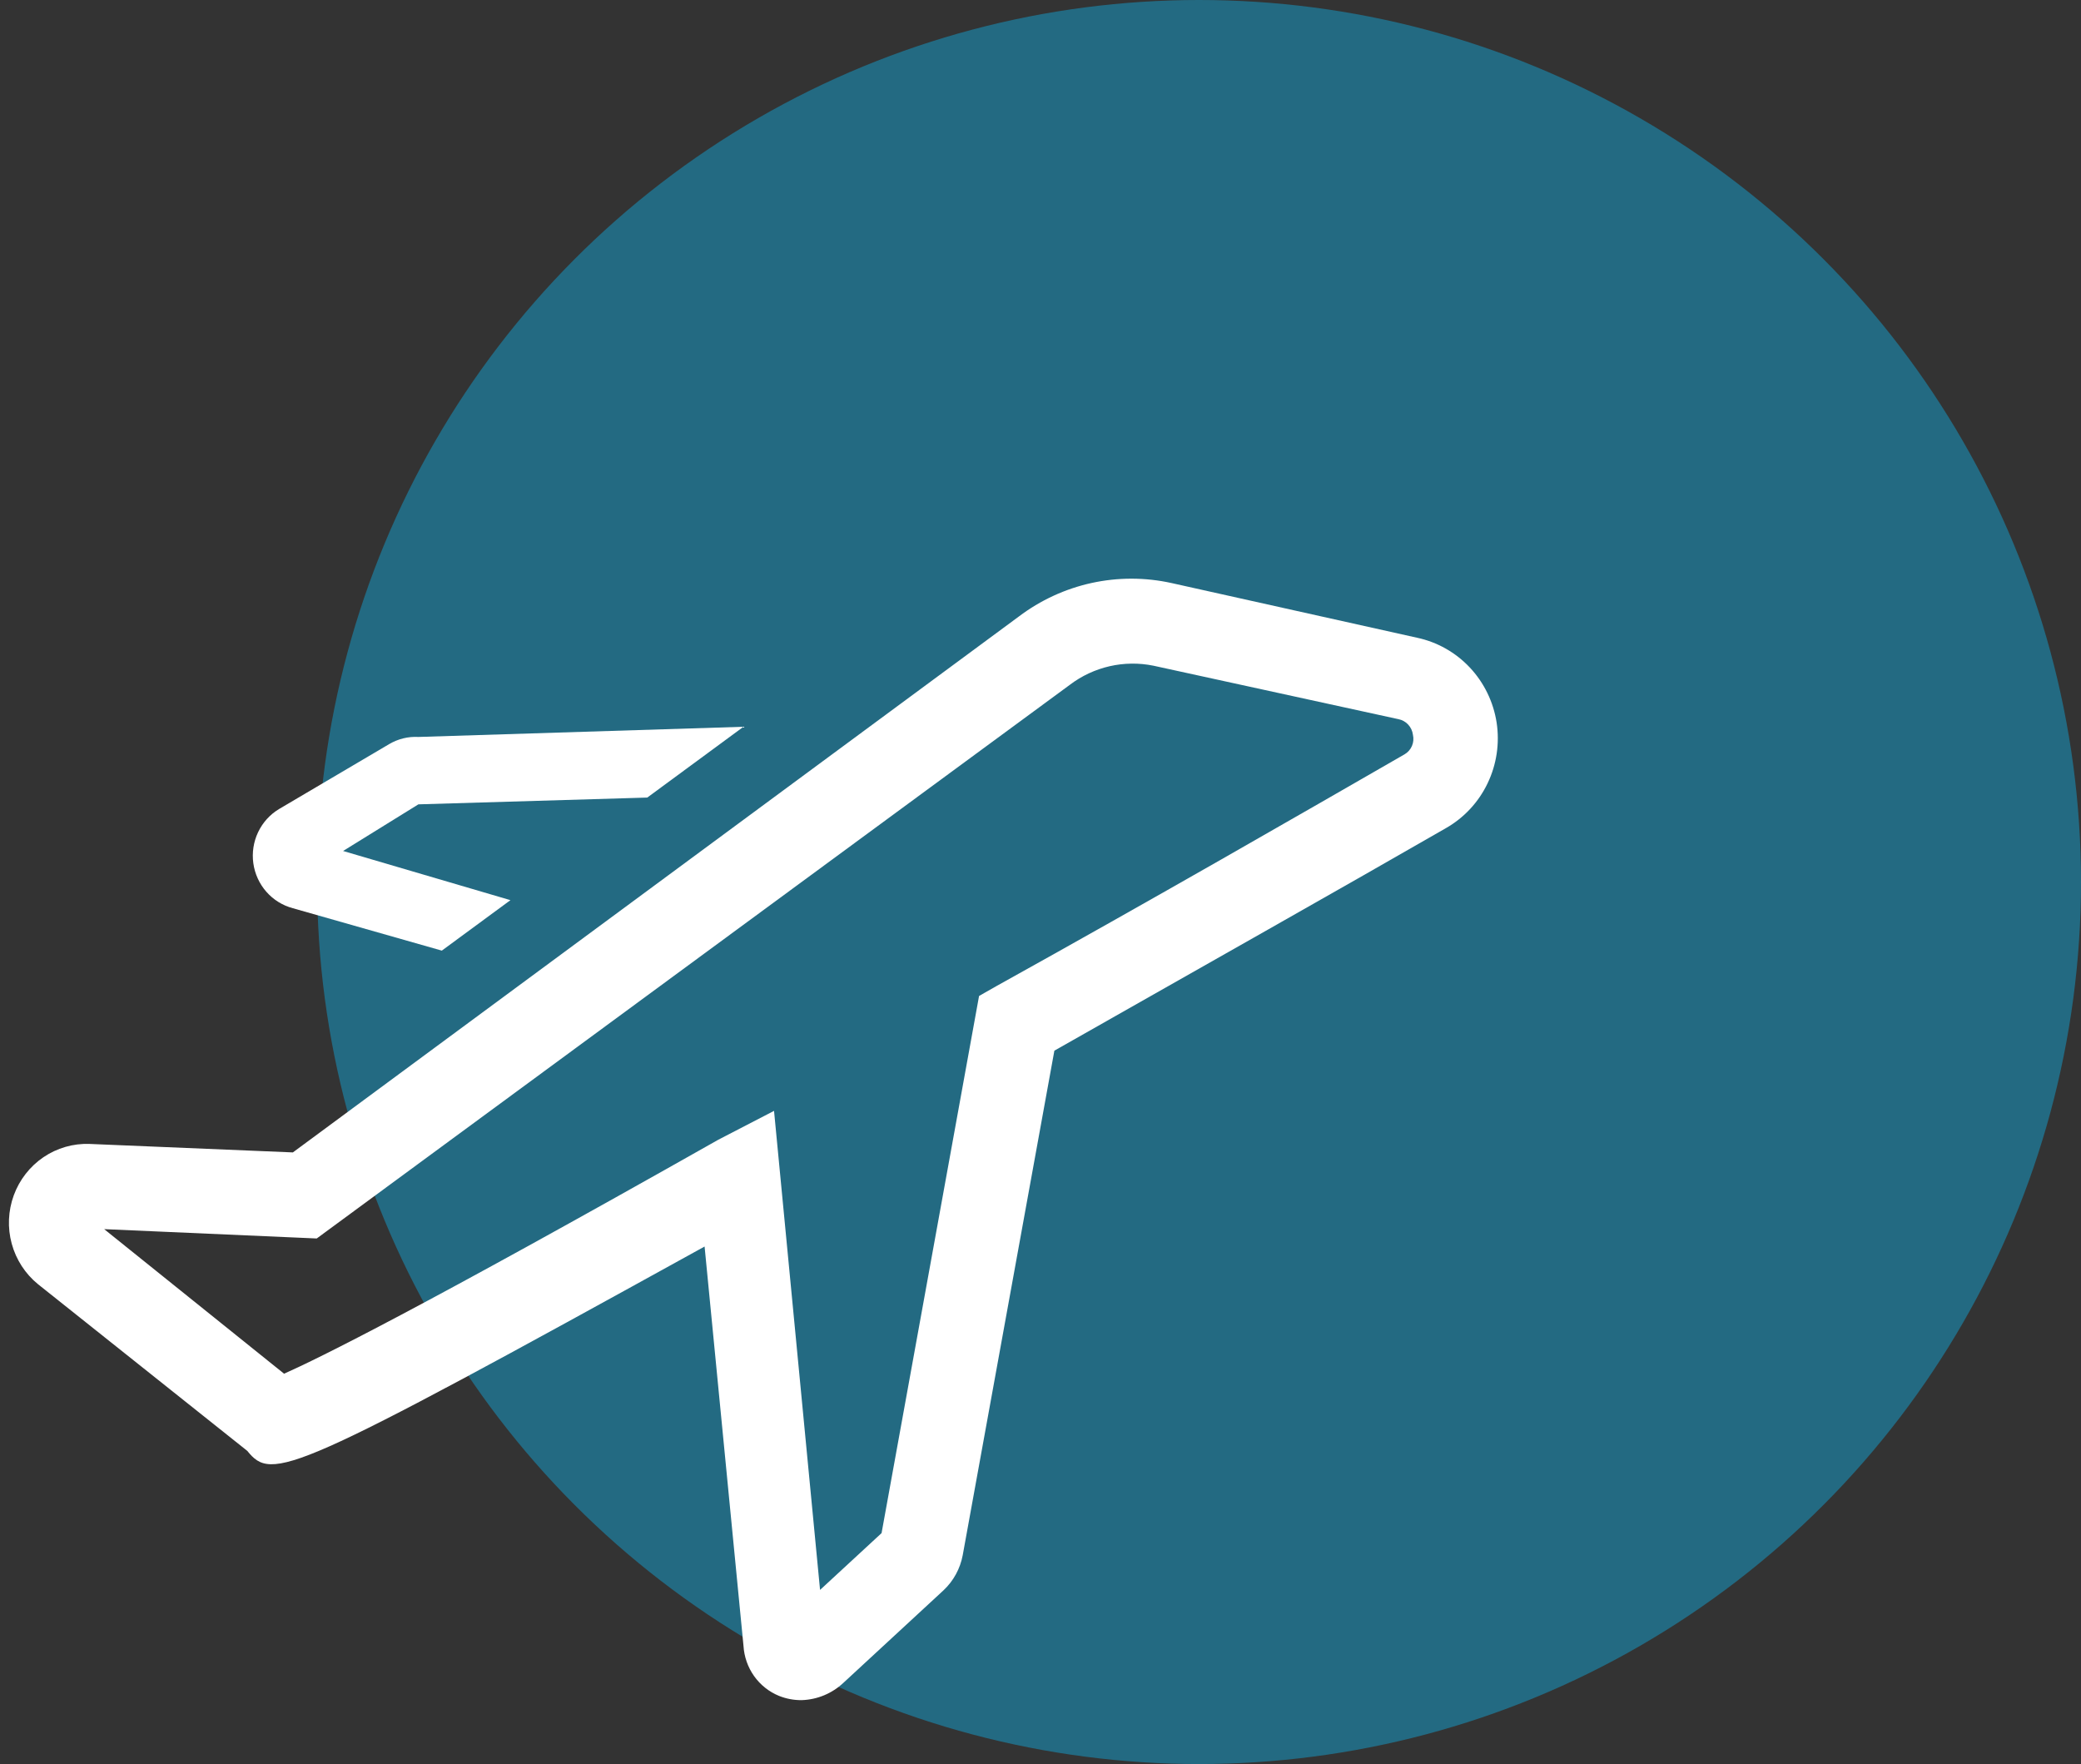 <svg width="105" height="89" viewBox="0 0 105 89" fill="none" xmlns="http://www.w3.org/2000/svg">
<rect x="0" y="0" width="105" height="89" fill="#333333" stroke="none"/>
<circle cx="60.5" cy="44.5" r="44.5" fill="#236A82"/>
<path d="M75.514 36.453C75.352 35.412 74.882 34.446 74.166 33.682C73.449 32.918 72.521 32.393 71.503 32.176L59.111 29.416C57.782 29.123 56.406 29.122 55.077 29.413C53.747 29.705 52.495 30.282 51.405 31.106L14.777 58.142L4.517 57.714C3.693 57.684 2.879 57.918 2.193 58.383C1.508 58.848 0.984 59.52 0.696 60.304C0.409 61.088 0.372 61.943 0.592 62.749C0.812 63.555 1.277 64.271 1.921 64.794L12.476 73.2C13.743 74.761 14.587 74.461 35.551 62.89L37.514 83.038C37.547 83.588 37.733 84.117 38.05 84.564C38.368 85.01 38.804 85.357 39.308 85.562C39.671 85.707 40.058 85.78 40.448 85.776C41.234 85.752 41.983 85.44 42.559 84.899L47.605 80.236C48.108 79.765 48.448 79.143 48.576 78.461L53.2 53.008C60.736 48.731 67.872 44.709 72.96 41.779C73.87 41.26 74.602 40.473 75.058 39.521C75.515 38.569 75.674 37.499 75.514 36.453V36.453ZM70.87 38.057C65.592 41.095 58.203 45.351 50.265 49.757L49.4 50.249L44.481 77.349L41.377 80.215L39.055 56.046L36.247 57.5C21.111 66.056 16.065 68.537 14.334 69.307L5.256 62.013L15.981 62.484L53.981 34.55C54.578 34.097 55.263 33.778 55.99 33.612C56.718 33.446 57.472 33.438 58.203 33.587L70.553 36.282C70.743 36.317 70.918 36.413 71.05 36.555C71.183 36.697 71.268 36.879 71.292 37.074C71.335 37.262 71.318 37.459 71.242 37.636C71.165 37.814 71.035 37.961 70.87 38.057V38.057Z" fill="white"/>
<path d="M14.777 45.822L22.293 47.961L25.755 45.415L17.311 42.934L21.111 40.581L32.659 40.239L37.514 36.667L21.111 37.181C20.594 37.152 20.08 37.279 19.633 37.544L14.081 40.817C13.622 41.092 13.254 41.499 13.023 41.986C12.791 42.474 12.708 43.019 12.782 43.554C12.857 44.09 13.086 44.591 13.441 44.994C13.796 45.398 14.261 45.685 14.777 45.822V45.822Z" fill="white"/>
</svg>
